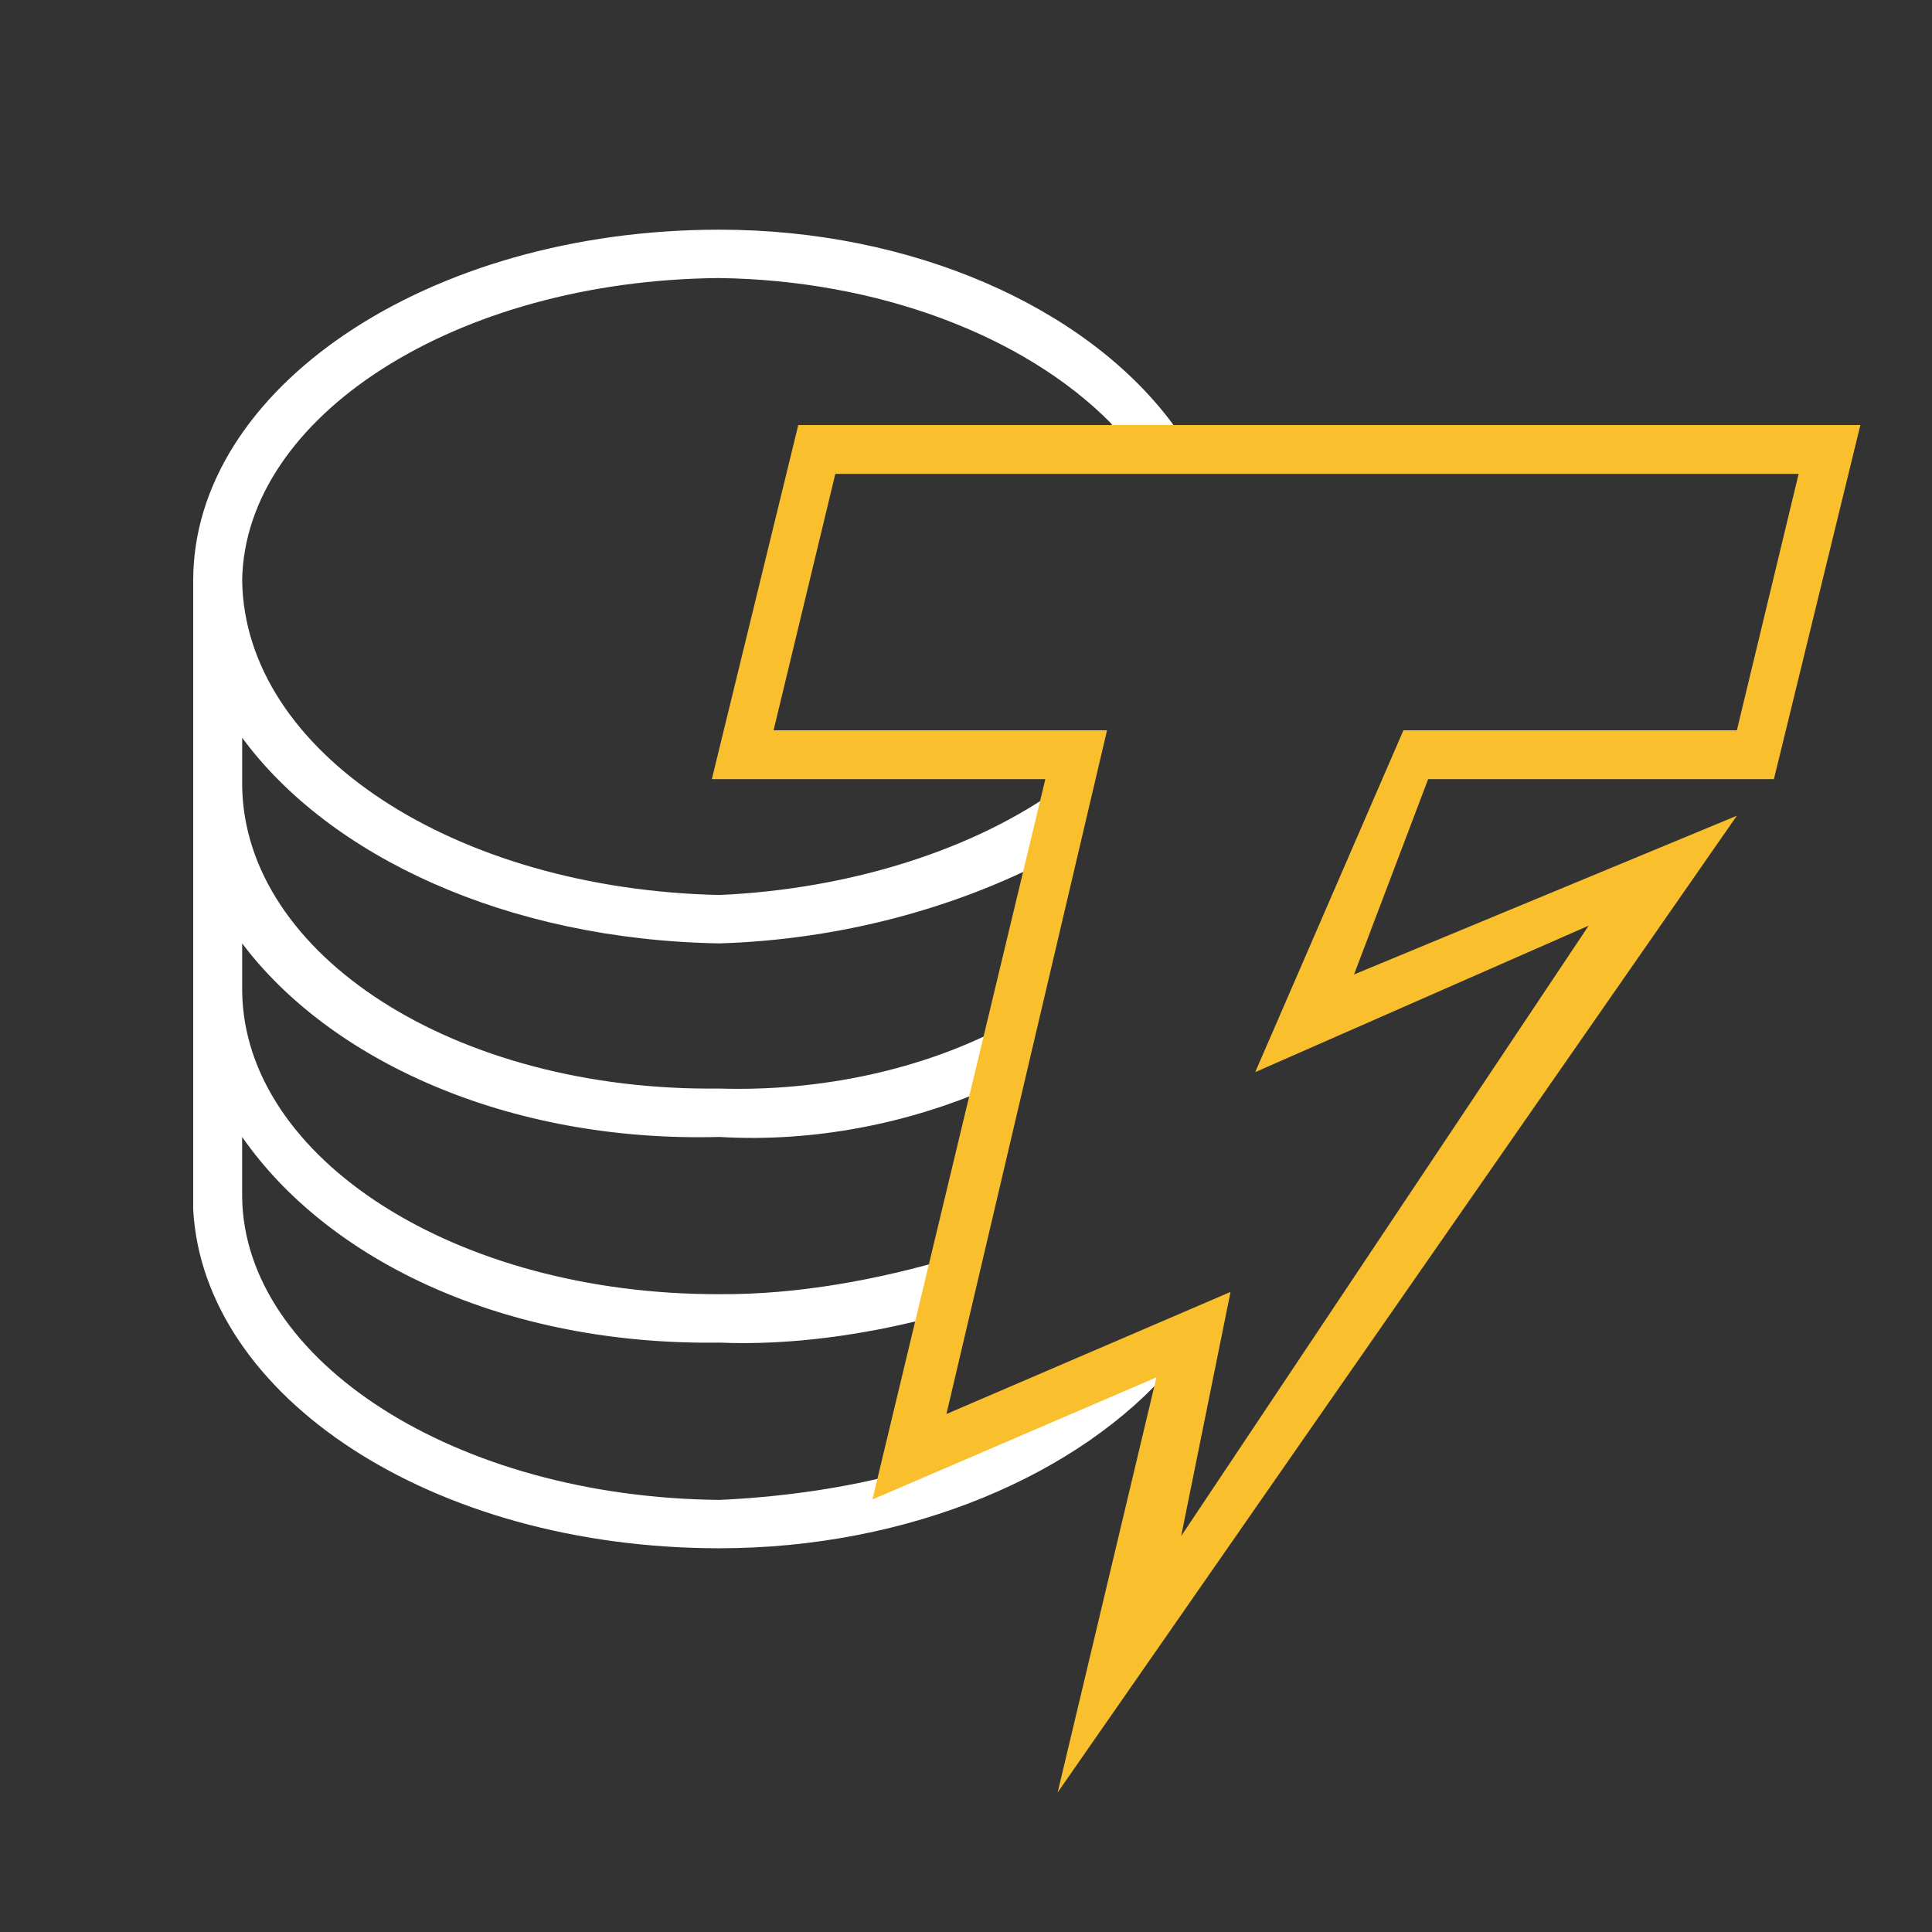 <svg width="60" height="60" viewBox="0 0 60 60" fill="none" xmlns="http://www.w3.org/2000/svg">
<rect x="0" y="0" width="60" height="60" fill="#333333" stroke="none"/>
<g clip-path="url(#clip0_2383_2306)">
<path d="M36.403 42.448L27.662 46.205V45.829C25.976 46.255 24.109 46.502 22.34 46.581C14.121 46.502 7.596 42.249 7.52 37.188V35.309C10.22 39.19 15.716 41.79 22.34 41.696C24.582 41.79 26.875 41.44 28.801 40.945L29.561 39.066C27.277 39.74 24.782 40.209 22.341 40.192C14.121 40.209 7.596 35.956 7.521 30.801V29.298C10.22 32.886 15.704 35.486 22.341 35.309C25.327 35.487 28.247 34.866 30.701 33.806L31.082 31.928C28.683 33.178 25.575 33.905 22.341 33.806C14.121 33.905 7.596 29.652 7.521 24.415V22.911C10.22 26.582 15.716 29.183 22.341 29.298C26.106 29.183 29.676 28.199 32.602 26.668L32.982 24.414C30.326 26.36 26.449 27.613 22.341 27.795C14.121 27.613 7.597 23.36 7.521 18.027C7.596 12.956 14.121 8.702 22.341 8.635C27.241 8.703 31.792 10.402 34.502 13.144L34.766 13.578L36.682 13.586L36.403 13.144C33.707 9.524 28.317 7.133 22.341 7.133C13.245 7.133 6 12.089 6 18.028V37.564C6.32 43.362 13.4 48.083 22.341 48.083C28.247 48.083 33.554 45.786 36.403 42.448Z" fill="white"></path>
<path d="M32.846 55.667L35.914 42.775L27.094 46.567L32.464 24.196H22.107L24.791 13.2H57.776L55.091 24.196H44.353L42.051 30.263L53.94 25.333L32.846 55.667ZM38.216 40.12L36.682 47.704L49.338 28.746L38.982 33.296L43.585 22.68H53.94L55.858 14.717H25.942L24.024 22.68H34.38L29.393 43.913L38.215 40.122L38.216 40.12Z" fill="#FABF2C"></path>
</g>
<defs>
<clipPath id="clip0_2383_2306">
<rect width="52" height="48.533" fill="white" transform="translate(6 7.133)"></rect>
</clipPath>
</defs>
</svg>